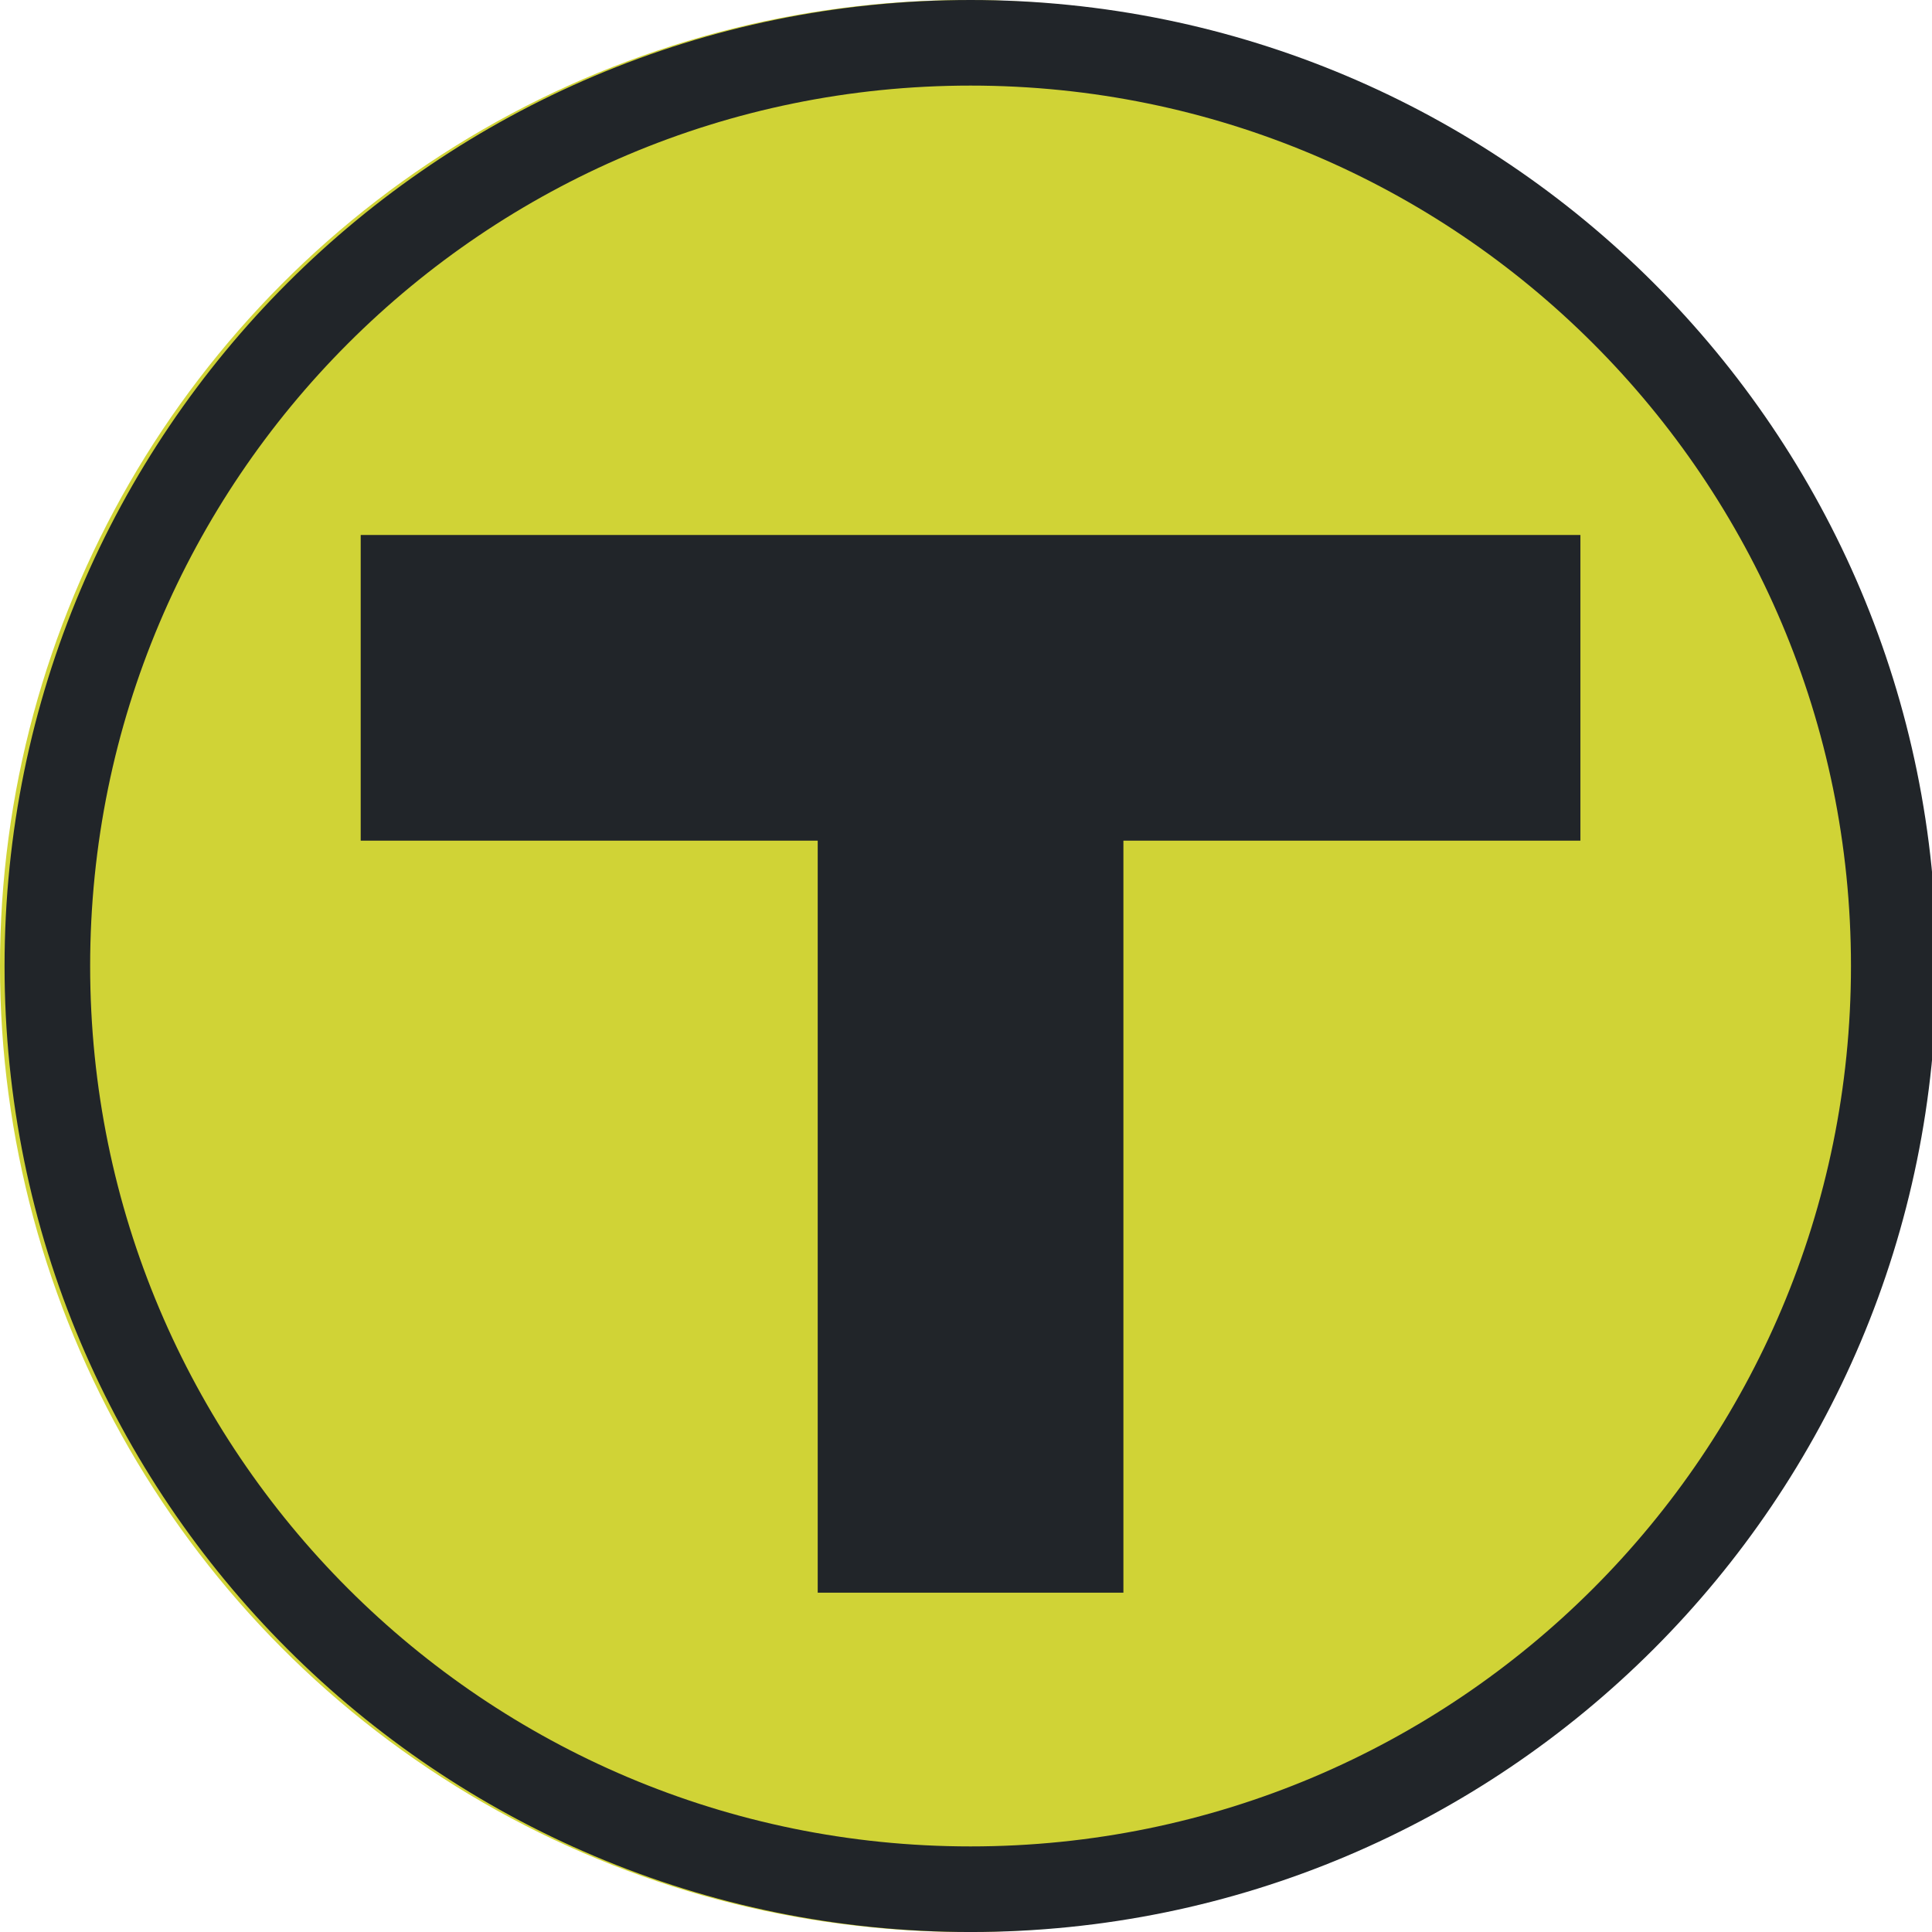 <svg width="128" height="128" viewBox="11 11 106 106" xmlns="http://www.w3.org/2000/svg">
<circle cx="64" cy="64" r="53" fill="#D0D336"/>
<path d="M64.25 11C34.977 11 11.25 34.729 11.25 64C11.25 93.274 34.977 117.001 64.25 117.001C93.522 117.001 117.25 93.272 117.25 64C117.25 34.729 93.522 11 64.25 11ZM64.25 112.304C37.572 112.304 15.946 90.679 15.946 64C15.946 37.324 37.572 15.696 64.25 15.696C90.928 15.696 112.554 37.324 112.554 64C112.554 90.679 90.928 112.304 64.25 112.304Z" fill="#212529"/>
<path d="M30.79 57.123H55.864V98.383H72.636V57.123H97.71V40.352H30.79V57.123Z" fill="#212529"/>
</svg>
